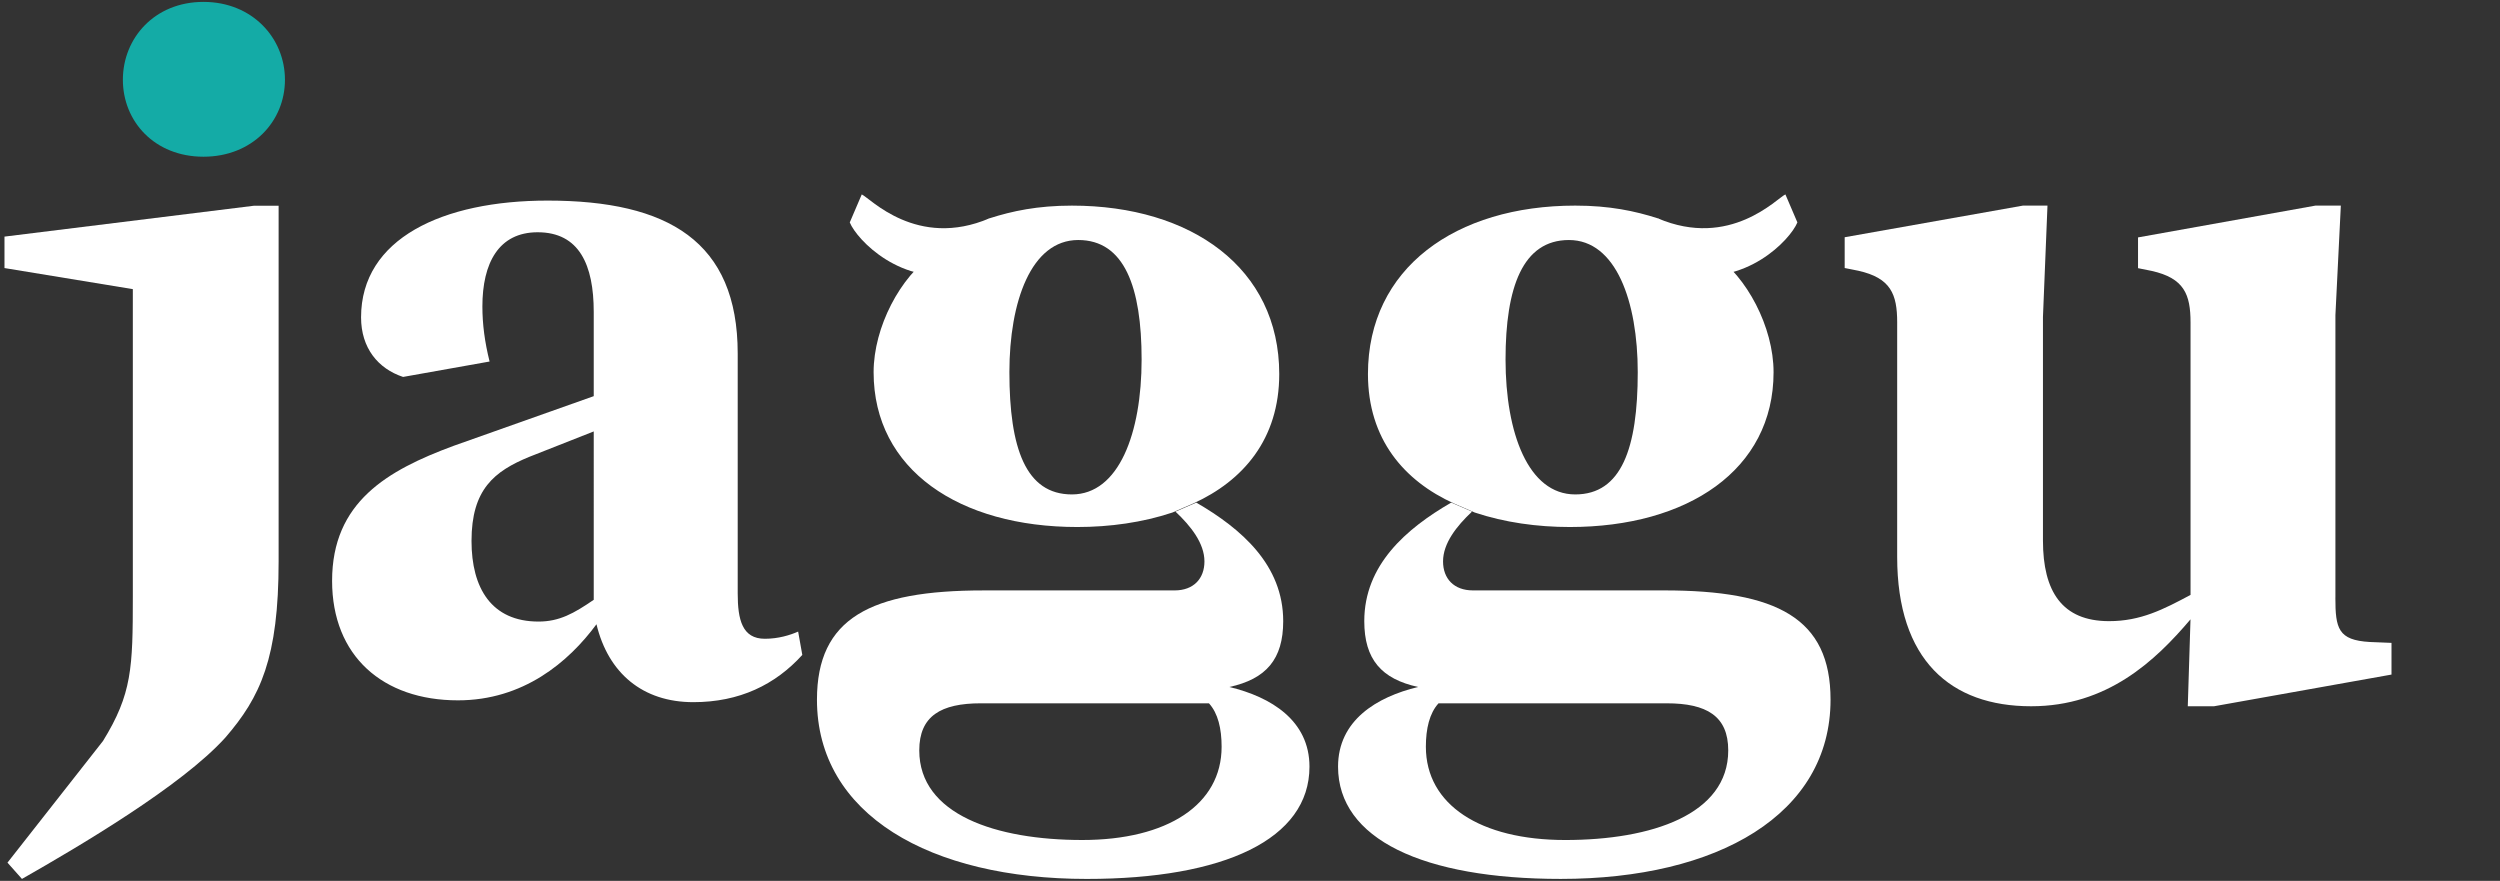 <?xml version="1.0" encoding="utf-8"?>
<!-- Generator: Adobe Illustrator 16.0.0, SVG Export Plug-In . SVG Version: 6.00 Build 0)  -->
<!DOCTYPE svg PUBLIC "-//W3C//DTD SVG 1.1//EN" "http://www.w3.org/Graphics/SVG/1.1/DTD/svg11.dtd">
<svg version="1.1" id="Layer_1" xmlns="http://www.w3.org/2000/svg" xmlns:xlink="http://www.w3.org/1999/xlink" x="0px" y="0px"
	 width="574.307px" height="202.348px" viewBox="0 0 574.307 202.348" enable-background="new 0 0 574.307 202.348"
	 xml:space="preserve">
<rect x="0" y="0" width="574.307" height="202.348" fill="#333333" stroke="none"/>
<path fill="#FFFFFF" d="M1.03,61.58v-7.225l57.355-7.099h5.62v81.67c0,22.254-4.164,31.197-12.274,40.555
	c-9.982,11.025-33.169,24.73-46.688,32.428l-3.327-3.742l21.938-27.936c6.659-10.813,6.86-16.762,6.86-33.189v-70.62L1.03,61.58z"/>
<path fill="#FFFFFF" d="M269.323,117.742c-6.858,2.283-14.351,3.326-21.837,3.326c-27.039,0-46.798-13.104-46.798-35.564
	c0-10.397,6.204-22.026,13.69-27.021l12.935-8.333c5.198-1.664,11.021-2.914,18.932-2.914c27.449,0,47.626,14.354,47.626,38.688
	c0,14.973-8.317,24.539-19.764,29.738 M246.24,113.582c10.813,0,16.014-14.144,16.014-30.99c0-16.641-3.952-27.455-14.561-27.455
	c-10.814,0-15.812,14.146-15.812,30.366C231.885,102.974,235.63,113.582,246.24,113.582"/>
<path fill="#FFFFFF" d="M536.49,137.289c0,7.068,0.619,9.771,7.898,10.191l4.995,0.203v7.281l-40.768,7.279h-6.031l0.625-19.965
	c-8.11,9.563-19.138,19.965-36.606,19.965c-18.506,0-30.778-10.605-30.778-34.316V74.051c0-6.449-1.457-10.192-8.94-11.858
	l-3.12-0.623V54.5l40.972-7.271h5.616l-1.039,25.581v51.376c0,11.645,4.365,18.506,15.184,18.506c7.278,0,12.479-2.699,18.719-6.027
	v-62.58c0-6.447-1.456-10.188-8.941-11.854l-3.121-0.627v-7.066l40.769-7.307h5.819l-1.245,25.168v64.893L536.49,137.289
	L536.49,137.289z"/>
<path fill="#14ABA6" d="M28.226,18.324c0-9.564,7.279-17.889,18.51-17.889c11.235,0,18.724,8.322,18.724,17.889
	c0,9.565-7.486,17.677-18.724,17.677C35.505,36,28.226,27.892,28.226,18.324"/>
<path fill="#FFFFFF" d="M183.35,145.09c-1.866,0.824-4.554,1.65-7.646,1.65c-5.193,0-6.236-4.365-6.236-10.408V81.226
	c0-25.793-16.014-35.146-43.674-35.146c-24.125,0-42.849,8.733-42.849,26.823c0,7.027,3.892,11.788,9.648,13.687l19.876-3.541
	c-1.11-4.442-1.654-8.547-1.654-12.646c0-9.977,3.741-17.047,12.692-17.047c9.559,0,12.886,7.486,12.886,18.297v19.354
	l-32.233,11.428c-15.182,5.621-27.871,12.898-27.871,31c0,17.256,11.646,27.449,28.913,27.449c14.972,0,25.368-8.738,31.82-17.477
	c2.707,11.234,10.606,17.896,22.25,17.896c10.62,0,18.825-4.014,25.034-10.852L183.35,145.09z M136.395,137.789
	c-4.573,3.131-7.896,4.998-12.679,4.998c-10.821,0-15.399-7.689-15.399-18.514c0-11.854,5.207-16.016,13.313-19.342l14.765-5.823
	V137.789z"/>
<path fill="#FFFFFF" d="M307.381,176.123c0,16.639,19.544,25.785,51.164,25.785c35.973,0,61.973-14.768,61.973-41.182
	c0-18.719-12.271-25.096-38.271-25.096h-43.882c-4.37,0-6.863-2.707-6.863-6.66c0-4.164,3.114-8.117,6.656-11.443l-4.775-2.072
	c-10.409,6.029-19.976,14.354-19.976,27.238c0,8.736,3.908,13.271,12.369,15.121C316.216,160.109,307.381,165.511,307.381,176.123
	 M327.555,171.551c0-4.162,0.827-7.703,2.908-9.984h52.402c9.164,0,14.15,2.91,14.15,10.813c0,14.766-17.68,20.59-37.444,20.59
	C340.031,192.969,327.555,184.859,327.555,171.551"/>
<path fill="#FFFFFF" d="M282.414,157.818c8.462-1.85,12.368-6.389,12.368-15.123c0-12.887-9.563-21.211-19.968-27.238l-4.781,2.076
	c3.542,3.326,6.656,7.279,6.656,11.438c0,3.953-2.496,6.662-6.858,6.662H225.94c-26,0-38.265,6.377-38.265,25.098
	c0,26.414,26,41.18,61.973,41.18c31.62,0,51.168-9.146,51.168-25.783C300.817,165.51,291.978,160.109,282.414,157.818
	 M248.618,192.967c-19.767,0-37.442-5.822-37.442-20.588c0-7.902,4.986-10.813,14.149-10.813h52.397
	c2.087,2.281,2.91,5.824,2.91,9.982C280.635,184.861,268.162,192.967,248.618,192.967"/>
<path fill="#FFFFFF" d="M227.312,50.149c-16.667,7.126-27.479-4.658-29.345-5.487l-2.756,6.434
	c1.654,4.046,11.942,14.796,25.883,11.686"/>
<path fill="#FFFFFF" d="M334.007,115.662c-11.438-5.197-19.757-14.769-19.757-29.742c0-24.332,20.174-38.687,47.619-38.687
	c7.908,0,13.73,1.248,18.936,2.914l12.935,8.336c7.486,4.99,13.688,16.621,13.688,27.021c0,22.464-19.763,35.563-46.799,35.563
	c-7.486,0-14.976-1.041-21.841-3.326 M376.228,85.503c0-16.222-4.99-30.364-15.808-30.364c-10.606,0-14.562,10.813-14.562,27.455
	c0,16.845,5.202,30.988,16.011,30.988C372.483,113.582,376.228,102.976,376.228,85.503"/>
<path fill="#FFFFFF" d="M387.023,62.778c13.933,3.111,24.224-7.639,25.879-11.685l-2.756-6.434
	c-1.871,0.825-12.679,12.613-29.341,5.487"/>
</svg>
